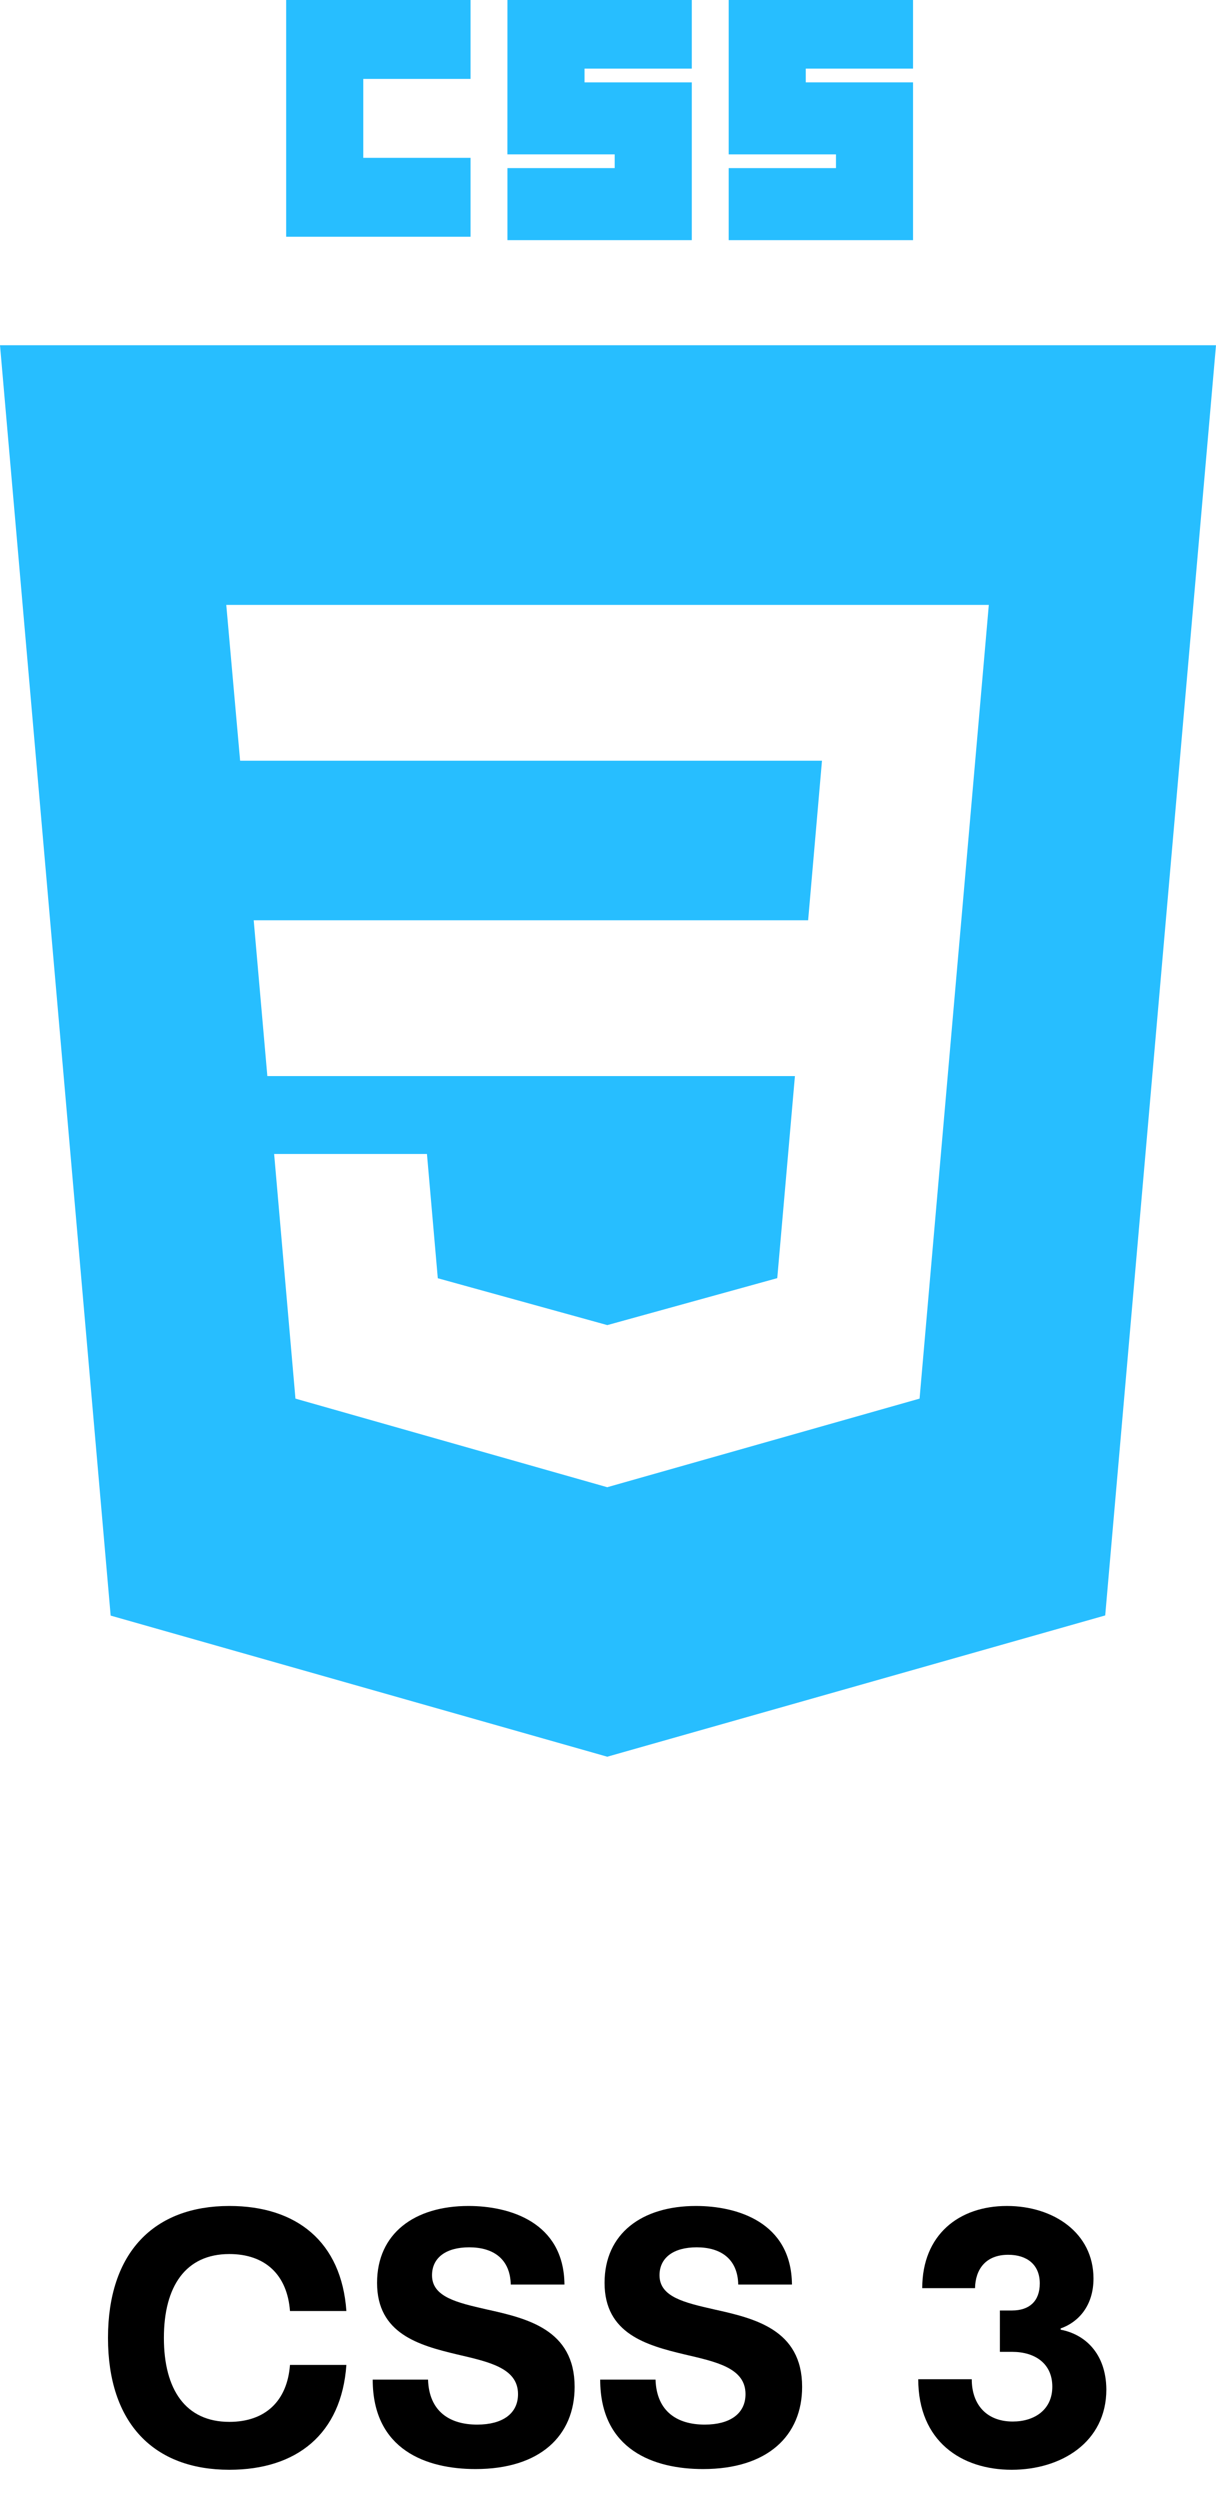 <svg width="36" height="74" viewBox="0 0 36 74" fill="none" xmlns="http://www.w3.org/2000/svg">
<path class="letter" d="M6.79 73.107C8.778 73.107 10.11 72.055 10.255 70.003H8.585C8.504 71.077 7.849 71.689 6.79 71.689C5.491 71.689 4.852 70.728 4.852 69.203C4.852 67.683 5.491 66.721 6.79 66.721C7.849 66.721 8.504 67.333 8.585 68.408H10.255C10.11 66.356 8.778 65.298 6.79 65.298C4.561 65.298 3.197 66.673 3.197 69.203C3.197 71.738 4.561 73.107 6.79 73.107Z" fill="black"/>
<path class="letter" d="M14.079 73.086C15.997 73.086 17.012 72.092 17.012 70.653C17.012 68.95 15.594 68.623 14.401 68.359C13.537 68.161 12.79 67.994 12.79 67.35C12.79 66.834 13.198 66.522 13.891 66.522C14.611 66.522 15.105 66.872 15.121 67.624H16.711C16.695 65.765 15.067 65.298 13.87 65.298C12.274 65.298 11.163 66.109 11.163 67.575C11.163 69.079 12.403 69.423 13.526 69.691C14.466 69.912 15.336 70.089 15.336 70.868C15.336 71.448 14.874 71.77 14.127 71.77C13.327 71.77 12.704 71.394 12.672 70.438H11.034C11.034 72.522 12.629 73.086 14.079 73.086Z" fill="black"/>
<path class="letter" d="M20.814 73.086C22.732 73.086 23.747 72.092 23.747 70.653C23.747 68.95 22.329 68.623 21.137 68.359C20.272 68.161 19.525 67.994 19.525 67.35C19.525 66.834 19.934 66.522 20.627 66.522C21.346 66.522 21.84 66.872 21.856 67.624H23.446C23.43 65.765 21.803 65.298 20.605 65.298C19.01 65.298 17.898 66.109 17.898 67.575C17.898 69.079 19.139 69.423 20.261 69.691C21.201 69.912 22.071 70.089 22.071 70.868C22.071 71.448 21.609 71.77 20.863 71.77C20.062 71.77 19.439 71.394 19.407 70.438H17.769C17.769 72.522 19.364 73.086 20.814 73.086Z" fill="black"/>
<path class="letter" d="M29.951 73.107C31.417 73.107 32.754 72.291 32.754 70.728C32.744 69.643 32.099 69.09 31.401 68.961V68.923C31.922 68.741 32.373 68.257 32.373 67.446C32.373 66.093 31.186 65.298 29.811 65.298C28.388 65.298 27.303 66.152 27.303 67.731H28.866C28.877 67.172 29.183 66.743 29.849 66.743C30.402 66.743 30.783 67.033 30.783 67.591C30.783 68.118 30.472 68.392 29.961 68.392H29.602V69.616H29.961C30.654 69.616 31.154 69.971 31.154 70.647C31.154 71.33 30.627 71.679 29.983 71.679C29.209 71.679 28.769 71.179 28.769 70.427H27.185C27.185 72.264 28.463 73.107 29.951 73.107Z" fill="black"/>
<path d="M13.931 0H8.472V7.008H13.931V4.672H10.755V2.336H13.931V0Z" fill="#27BEFF"/>
<path d="M20.481 0H15.023L15.022 4.57H18.198V4.976H15.023V7.109H20.481V2.438H17.305V2.031H20.481V0Z" fill="#27BEFF"/>
<path d="M27.031 0H21.573V4.57H24.749V4.976H21.573V7.109H27.031V2.438H23.855V2.031H27.031V0Z" fill="#27BEFF"/>
<path fill-rule="evenodd" clip-rule="evenodd" d="M17.978 52L3.276 47.823L0 10.219H36L32.72 47.818L17.978 52ZM7.915 31.853L7.511 27.241L23.925 27.241L24.335 22.518H7.109L6.699 17.906H29.274L28.46 27.241L28.351 28.479L27.224 41.4L18 44.016V44.017L17.979 44.023L8.747 41.4L8.116 34.159H12.64L12.961 37.837L17.98 39.224L17.984 39.223L23.011 37.834L23.534 31.853H7.915Z" fill="#27BEFF"/>
</svg>
